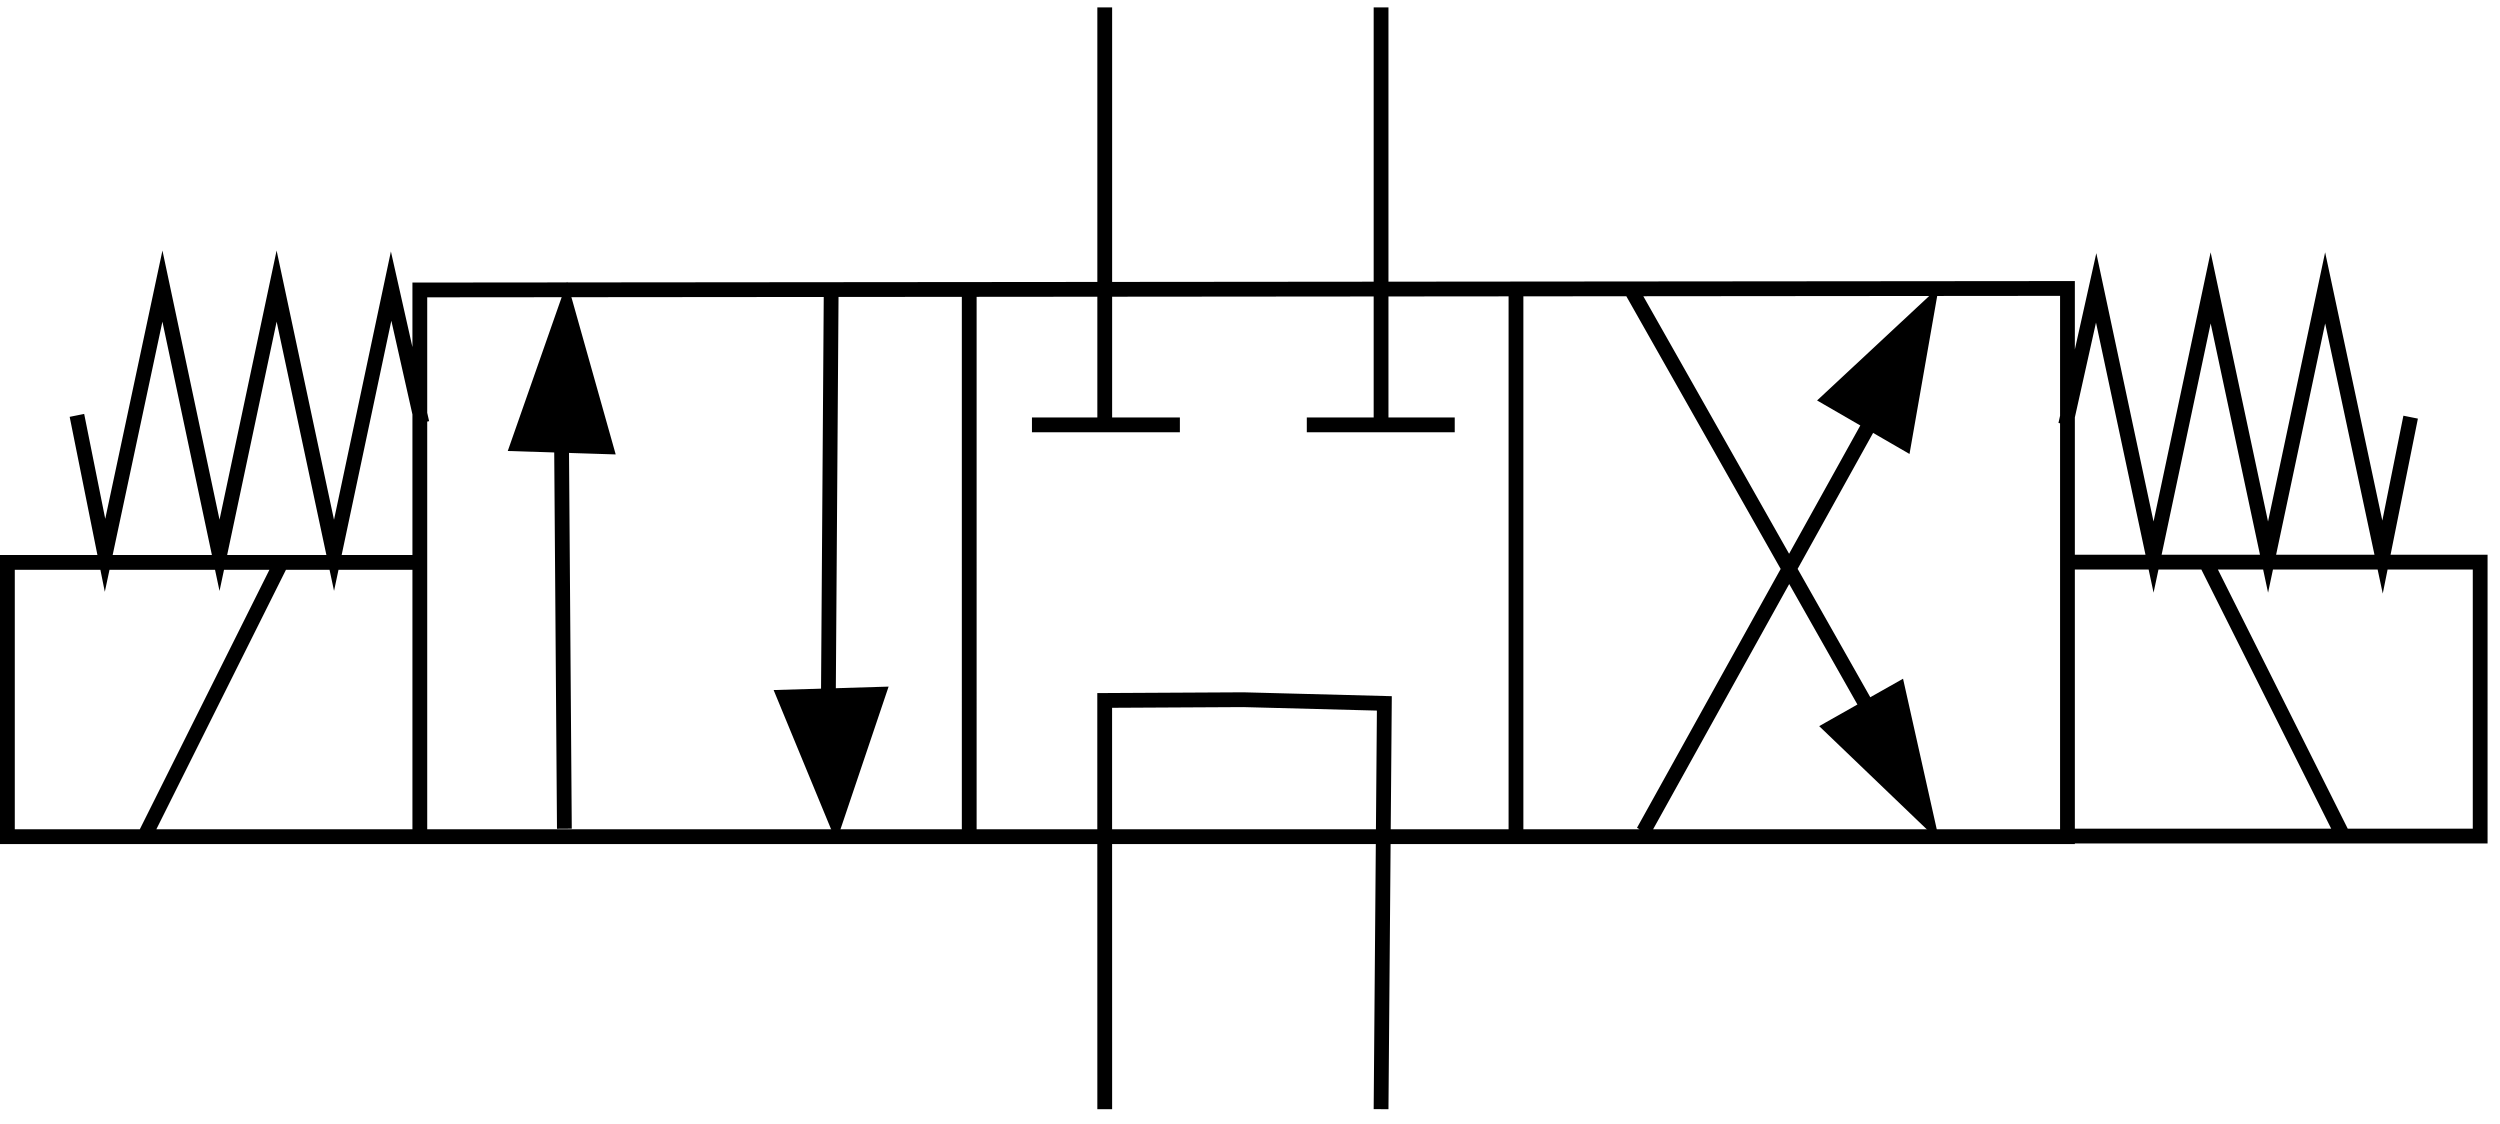 <?xml version="1.0" encoding="UTF-8" standalone="no"?>
<svg
   version="1.1"
   width="169px"
   height="76px"
   viewBox="-0.5 -0.5 169 76"
   style="background-color: rgb(255, 255, 255);"
   id="svg2521"
   sodipodi:docname="4-3-ventil.svg"
   inkscape:version="1.2.1 (9c6d41e410, 2022-07-14)"
   xmlns:inkscape="http://www.inkscape.org/namespaces/inkscape"
   xmlns:sodipodi="http://sodipodi.sourceforge.net/DTD/sodipodi-0.dtd"
   xmlns="http://www.w3.org/2000/svg"
   xmlns:svg="http://www.w3.org/2000/svg">
  <sodipodi:namedview
     id="namedview2523"
     pagecolor="#ffffff"
     bordercolor="#000000"
     borderopacity="0.25"
     inkscape:showpageshadow="2"
     inkscape:pageopacity="0.0"
     inkscape:pagecheckerboard="0"
     inkscape:deskcolor="#d1d1d1"
     showgrid="false"
     inkscape:zoom="5.2899408"
     inkscape:cx="84.5"
     inkscape:cy="37.996644"
     inkscape:window-width="1366"
     inkscape:window-height="705"
     inkscape:window-x="944"
     inkscape:window-y="1432"
     inkscape:window-maximized="1"
     inkscape:current-layer="svg2521" />
  <defs
     id="defs2513" />
  <path
     d="m 123.17,26.477 5.044,2.92 1.596,-9.108 z m 0.138,22.214 4.497,-2.542 1.954,8.73 z M 52.535,46.625 58.866,46.436 55.984,54.98 Z m -18.013,-17.116 5.933,0.189 -2.673,-9.489 z"
     fill="#000000"
     stroke="#000000"
     stroke-miterlimit="10"
     pointer-events="all"
     id="path2515"
     sodipodi:nodetypes="cccccccccccccccc" />
  <path
     d="m 162.46,27.7 -1.9,9.46 -3.88,-18.2 -3.86,18.2 -3.88,-18.2 -3.86,18.2 -3.88,-18.2 -2.06,9.24 M 129.115,53.273 109.873,19.277 M 74.18,0 V 28.02 M 128.926,22.681 110.598,55.703 M 92.86,28.2 V 0 m 0,74.48 L 93.082,47.049 83.55,46.8 74.177,46.85 74.18,74.48 m 27.8,-55.46 V 56.06 M 139.26,19 27.88,19.1 v 36.96 h 111.38 z m 0,37.02 h 27.9 V 37.5 h -27.9 m 9.36,0 9.28,18.52 M 4.7,27.58 l 1.9,9.46 3.88,-18.2 3.86,18.2 3.86,-18.2 3.88,18.2 3.86,-18.2 2.08,9.24 m 37,-9.06 V 56.06 M 37.463,29.758 37.652,55.522 M 55.686,19.369 55.497,46.843 M 97.84,28.22 h -10 m -8.58,0 h -10 M 27.88,56.06 H 0 V 37.52 h 27.88 m -9.36,0 -9.26,18.54"
     fill="none"
     stroke="#000000"
     stroke-miterlimit="10"
     pointer-events="all"
     id="path2517"
     sodipodi:nodetypes="cccccccccccccccccccccccccccccccccccccccccccccccccccccccccc" />
</svg>
